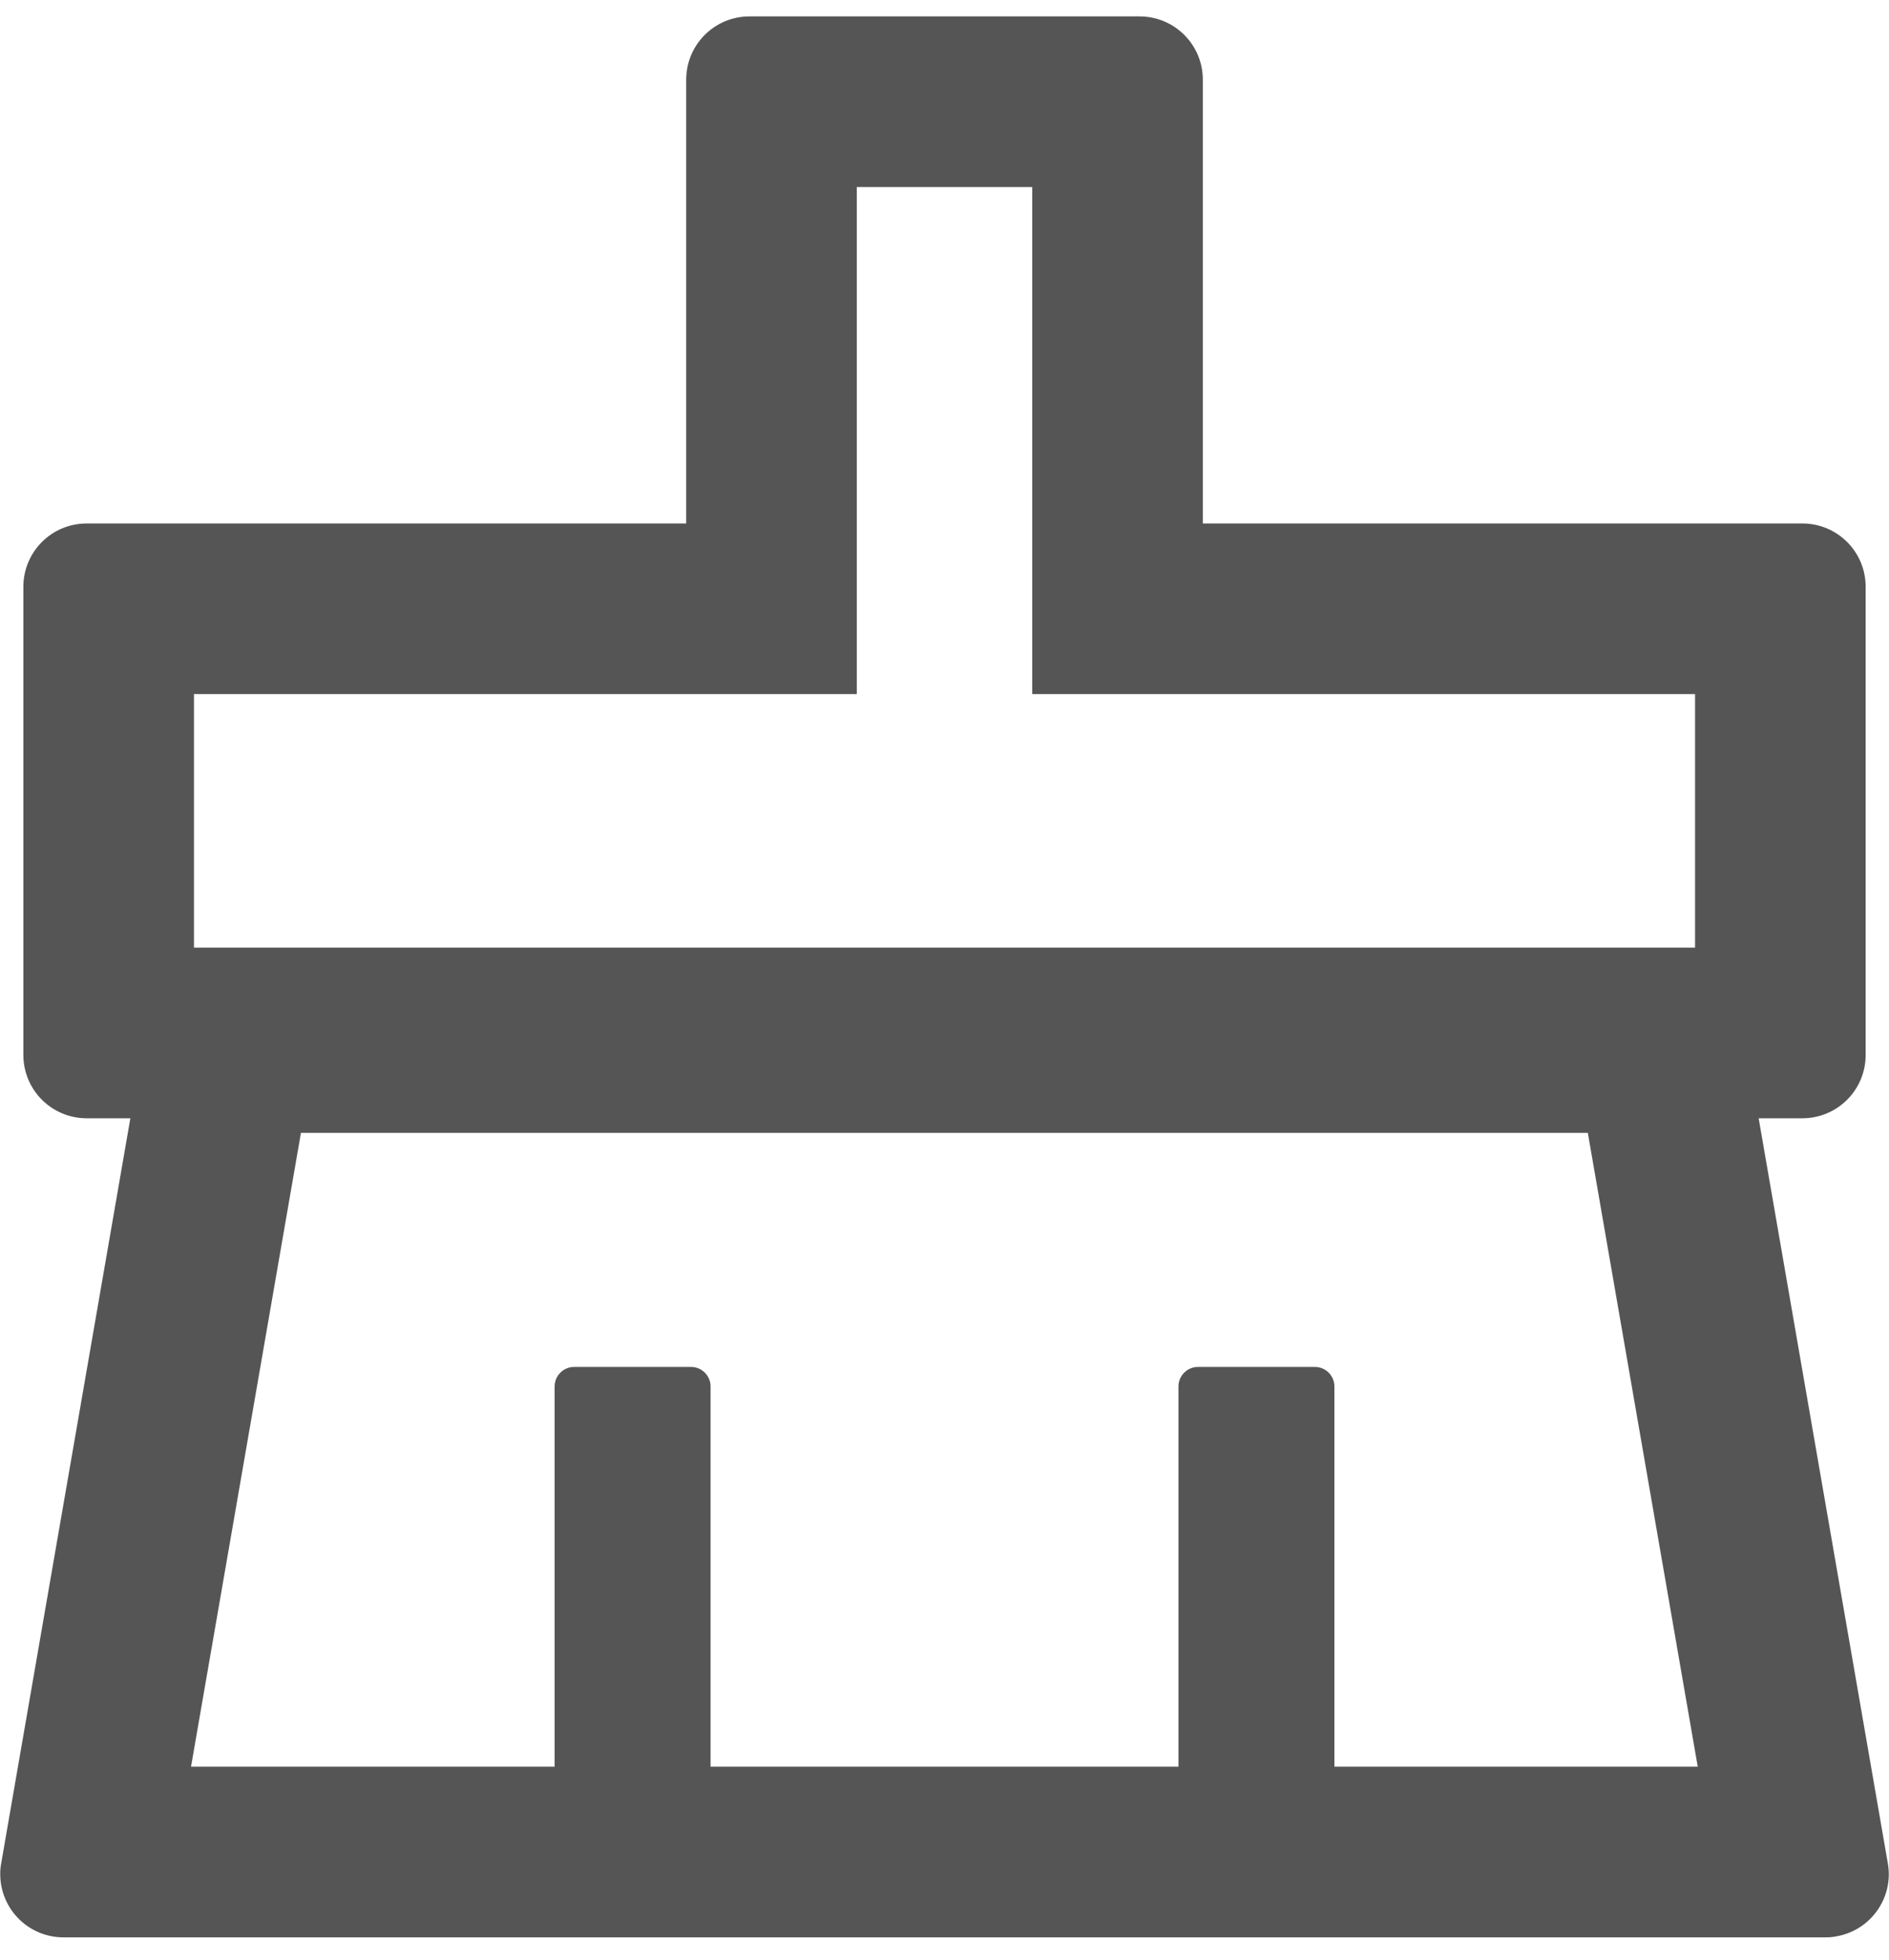 <svg width="100%"
     height="100%"
     viewBox="0 0 81 84"
     fill="none"
     xmlns="http://www.w3.org/2000/svg">
<path d="M80.949 79.866L75.411 47.934H77.282C78.786 47.934 79.999 46.721 79.999 45.217V25.154C79.999 23.65 78.786 22.438 77.282 22.438H51.577V3.42C51.577 1.915 50.365 0.703 48.86 0.703H32.141C30.636 0.703 29.424 1.915 29.424 3.42V22.438H3.719C2.215 22.438 1.002 23.65 1.002 25.154V45.217C1.002 46.721 2.215 47.934 3.719 47.934H5.59L0.052 79.866C0.02 80.023 0.01 80.18 0.01 80.326C0.01 81.831 1.222 83.043 2.727 83.043H78.274C78.431 83.043 78.588 83.032 78.734 83.001C80.218 82.75 81.211 81.34 80.949 79.866ZM8.317 29.752H36.739V8.018H44.262V29.752H72.684V40.619H8.317V29.752ZM57.219 75.728V59.428C57.219 58.968 56.843 58.592 56.383 58.592H51.368C50.908 58.592 50.532 58.968 50.532 59.428V75.728H30.469V59.428C30.469 58.968 30.093 58.592 29.633 58.592H24.618C24.158 58.592 23.782 58.968 23.782 59.428V75.728H8.191L12.904 48.56H68.086L72.799 75.728H57.219Z"
      fill="#555555" />
</svg>